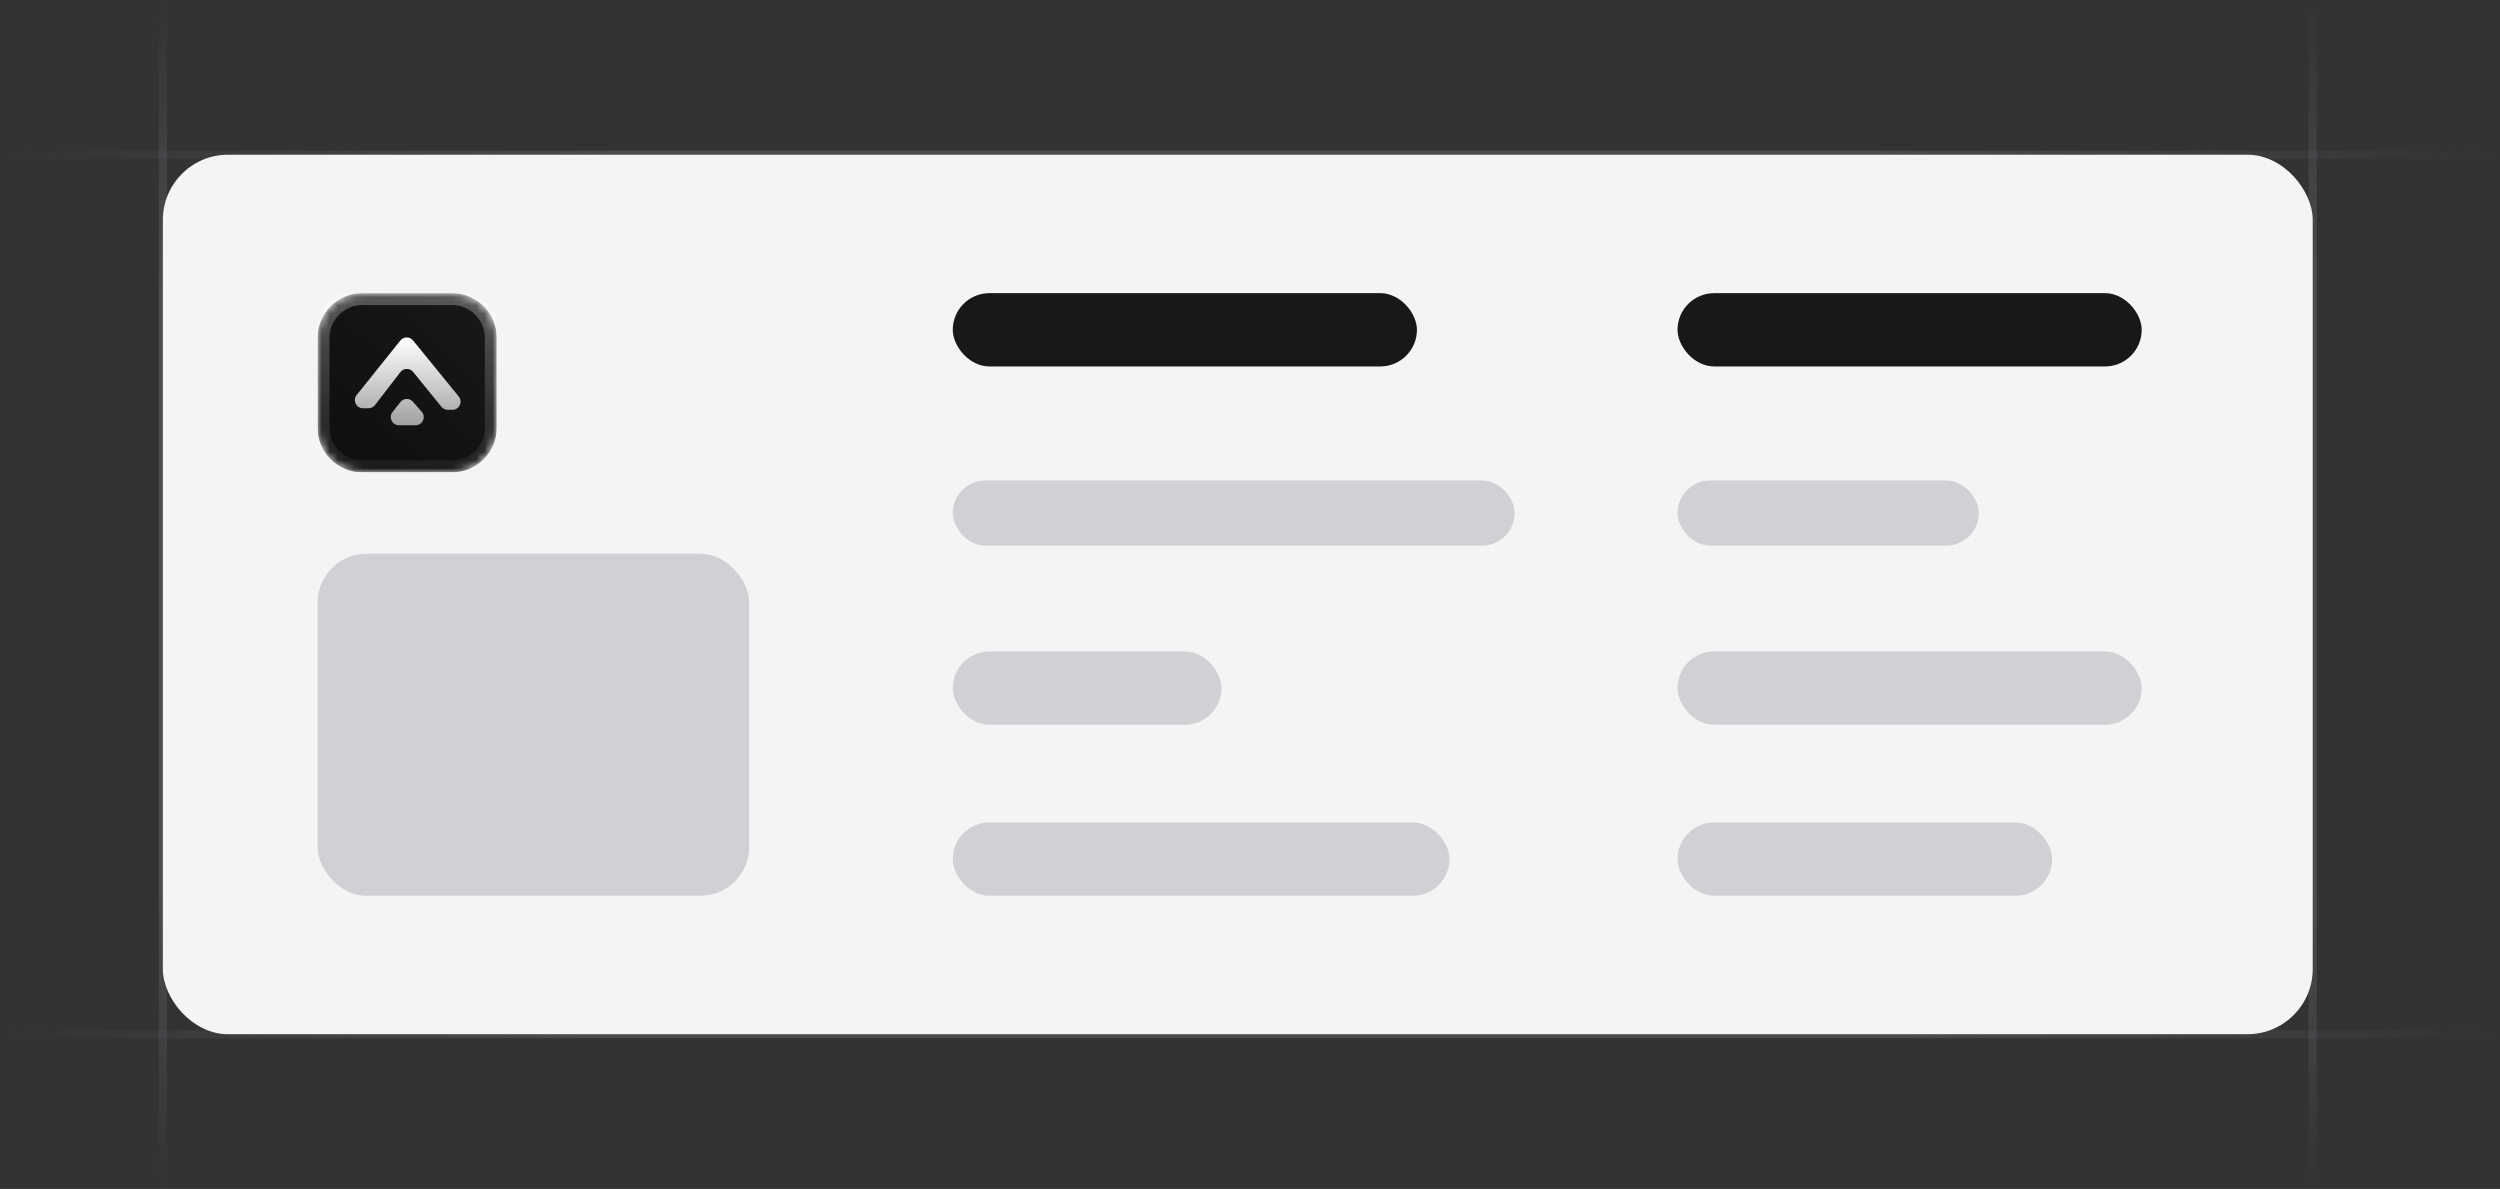 <svg width="307" height="146" viewBox="0 0 307 146" fill="none" xmlns="http://www.w3.org/2000/svg">
<rect x="0" y="0" width="307" height="146" fill="#333333" stroke="none"/>
<g clip-path="url(#clip0_5515_5790)">
<path d="M20 146L20 3.27826e-06" stroke="url(#paint0_linear_5515_5790)" stroke-opacity="0.4"/>
<path d="M284 146L284 3.27826e-06" stroke="url(#paint1_linear_5515_5790)" stroke-opacity="0.4"/>
<path d="M307 19L1.28746e-05 19" stroke="url(#paint2_linear_5515_5790)" stroke-opacity="0.4"/>
<path d="M307 127L1.28746e-05 127" stroke="url(#paint3_linear_5515_5790)" stroke-opacity="0.4"/>
<rect x="20" y="19" width="264" height="108" rx="8" fill="#F4F4F5"/>
<rect x="117" y="36" width="57" height="9" rx="4.5" fill="#18181B"/>
<g clip-path="url(#clip1_5515_5790)">
<mask id="mask0_5515_5790" style="mask-type:luminance" maskUnits="userSpaceOnUse" x="39" y="36" width="22" height="22">
<path d="M55.5 36H44.5C41.462 36 39 38.462 39 41.5V52.5C39 55.538 41.462 58 44.5 58H55.5C58.538 58 61 55.538 61 52.5V41.5C61 38.462 58.538 36 55.5 36Z" fill="white"/>
</mask>
<g mask="url(#mask0_5515_5790)">
<path d="M55.5 36H44.5C41.462 36 39 38.462 39 41.5V52.5C39 55.538 41.462 58 44.5 58H55.5C58.538 58 61 55.538 61 52.5V41.5C61 38.462 58.538 36 55.5 36Z" fill="#18181B"/>
<path d="M55.5 36H44.5C41.462 36 39 38.462 39 41.5V52.5C39 55.538 41.462 58 44.5 58H55.5C58.538 58 61 55.538 61 52.5V41.5C61 38.462 58.538 36 55.5 36Z" fill="url(#paint4_linear_5515_5790)"/>
<path fill-rule="evenodd" clip-rule="evenodd" d="M54.208 49.956L50.736 45.676C50.33 45.175 49.561 45.185 49.167 45.696L46.049 49.744C45.86 49.99 45.567 50.134 45.257 50.134H44.58C43.741 50.134 43.275 49.163 43.8 48.509L49.166 41.812C49.564 41.315 50.319 41.312 50.721 41.805L56.335 48.694C56.868 49.347 56.403 50.326 55.56 50.326H54.985C54.683 50.326 54.398 50.19 54.208 49.956ZM50.707 49.333L51.785 50.562C52.352 51.209 51.893 52.222 51.033 52.222H48.984C48.149 52.222 47.682 51.258 48.2 50.602L49.17 49.373C49.557 48.882 50.295 48.863 50.707 49.333Z" fill="url(#paint5_linear_5515_5790)"/>
</g>
<path d="M55.5 36.458H44.5C41.716 36.458 39.459 38.715 39.459 41.5V52.5C39.459 55.284 41.716 57.541 44.5 57.541H55.5C58.285 57.541 60.542 55.284 60.542 52.5V41.5C60.542 38.715 58.285 36.458 55.5 36.458Z" stroke="url(#paint6_linear_5515_5790)" stroke-width="2"/>
</g>
<rect x="206" y="36" width="57" height="9" rx="4.5" fill="#18181B"/>
<rect x="117" y="59" width="69" height="8" rx="4" fill="#474857" fill-opacity="0.2"/>
<rect x="39" y="68" width="53" height="42" rx="6" fill="#474857" fill-opacity="0.2"/>
<rect x="206" y="59" width="37" height="8" rx="4" fill="#474857" fill-opacity="0.2"/>
<rect x="117" y="80" width="33" height="9" rx="4.5" fill="#474857" fill-opacity="0.2"/>
<rect x="206" y="80" width="57" height="9" rx="4.5" fill="#474857" fill-opacity="0.2"/>
<rect x="117" y="101" width="61" height="9" rx="4.5" fill="#474857" fill-opacity="0.2"/>
<rect x="206" y="101" width="46" height="9" rx="4.5" fill="#474857" fill-opacity="0.2"/>
</g>
<defs>
<linearGradient id="paint0_linear_5515_5790" x1="20.5" y1="7.82636e-06" x2="20.475" y2="146" gradientUnits="userSpaceOnUse">
<stop stop-color="#76717F" stop-opacity="0"/>
<stop offset="0.245" stop-color="#71717A"/>
<stop offset="0.75" stop-color="#71717A"/>
<stop offset="1" stop-color="#76717F" stop-opacity="0"/>
</linearGradient>
<linearGradient id="paint1_linear_5515_5790" x1="284.5" y1="7.82636e-06" x2="284.475" y2="146" gradientUnits="userSpaceOnUse">
<stop stop-color="#76717F" stop-opacity="0"/>
<stop offset="0.245" stop-color="#71717A"/>
<stop offset="0.75" stop-color="#71717A"/>
<stop offset="1" stop-color="#76717F" stop-opacity="0"/>
</linearGradient>
<linearGradient id="paint2_linear_5515_5790" x1="1.64114e-05" y1="18.5" x2="307" y2="18.611" gradientUnits="userSpaceOnUse">
<stop stop-color="#76717F" stop-opacity="0"/>
<stop offset="0.245" stop-color="#71717A"/>
<stop offset="0.75" stop-color="#71717A"/>
<stop offset="1" stop-color="#76717F" stop-opacity="0"/>
</linearGradient>
<linearGradient id="paint3_linear_5515_5790" x1="1.64114e-05" y1="126.5" x2="307" y2="126.611" gradientUnits="userSpaceOnUse">
<stop stop-color="#76717F" stop-opacity="0"/>
<stop offset="0.245" stop-color="#71717A"/>
<stop offset="0.75" stop-color="#71717A"/>
<stop offset="1" stop-color="#76717F" stop-opacity="0"/>
</linearGradient>
<linearGradient id="paint4_linear_5515_5790" x1="58.938" y1="37.375" x2="41.062" y2="56.281" gradientUnits="userSpaceOnUse">
<stop stop-opacity="0"/>
<stop offset="1" stop-opacity="0.38"/>
</linearGradient>
<linearGradient id="paint5_linear_5515_5790" x1="50.07" y1="41.437" x2="50.07" y2="52.222" gradientUnits="userSpaceOnUse">
<stop stop-color="white"/>
<stop offset="1" stop-color="white" stop-opacity="0.6"/>
</linearGradient>
<linearGradient id="paint6_linear_5515_5790" x1="50" y1="36" x2="50" y2="58" gradientUnits="userSpaceOnUse">
<stop stop-color="white" stop-opacity="0.28"/>
<stop offset="1" stop-color="white" stop-opacity="0.04"/>
</linearGradient>
<clipPath id="clip0_5515_5790">
<rect width="307" height="146" fill="white"/>
</clipPath>
<clipPath id="clip1_5515_5790">
<rect width="22" height="22" fill="white" transform="translate(39 36)"/>
</clipPath>
</defs>
</svg>
